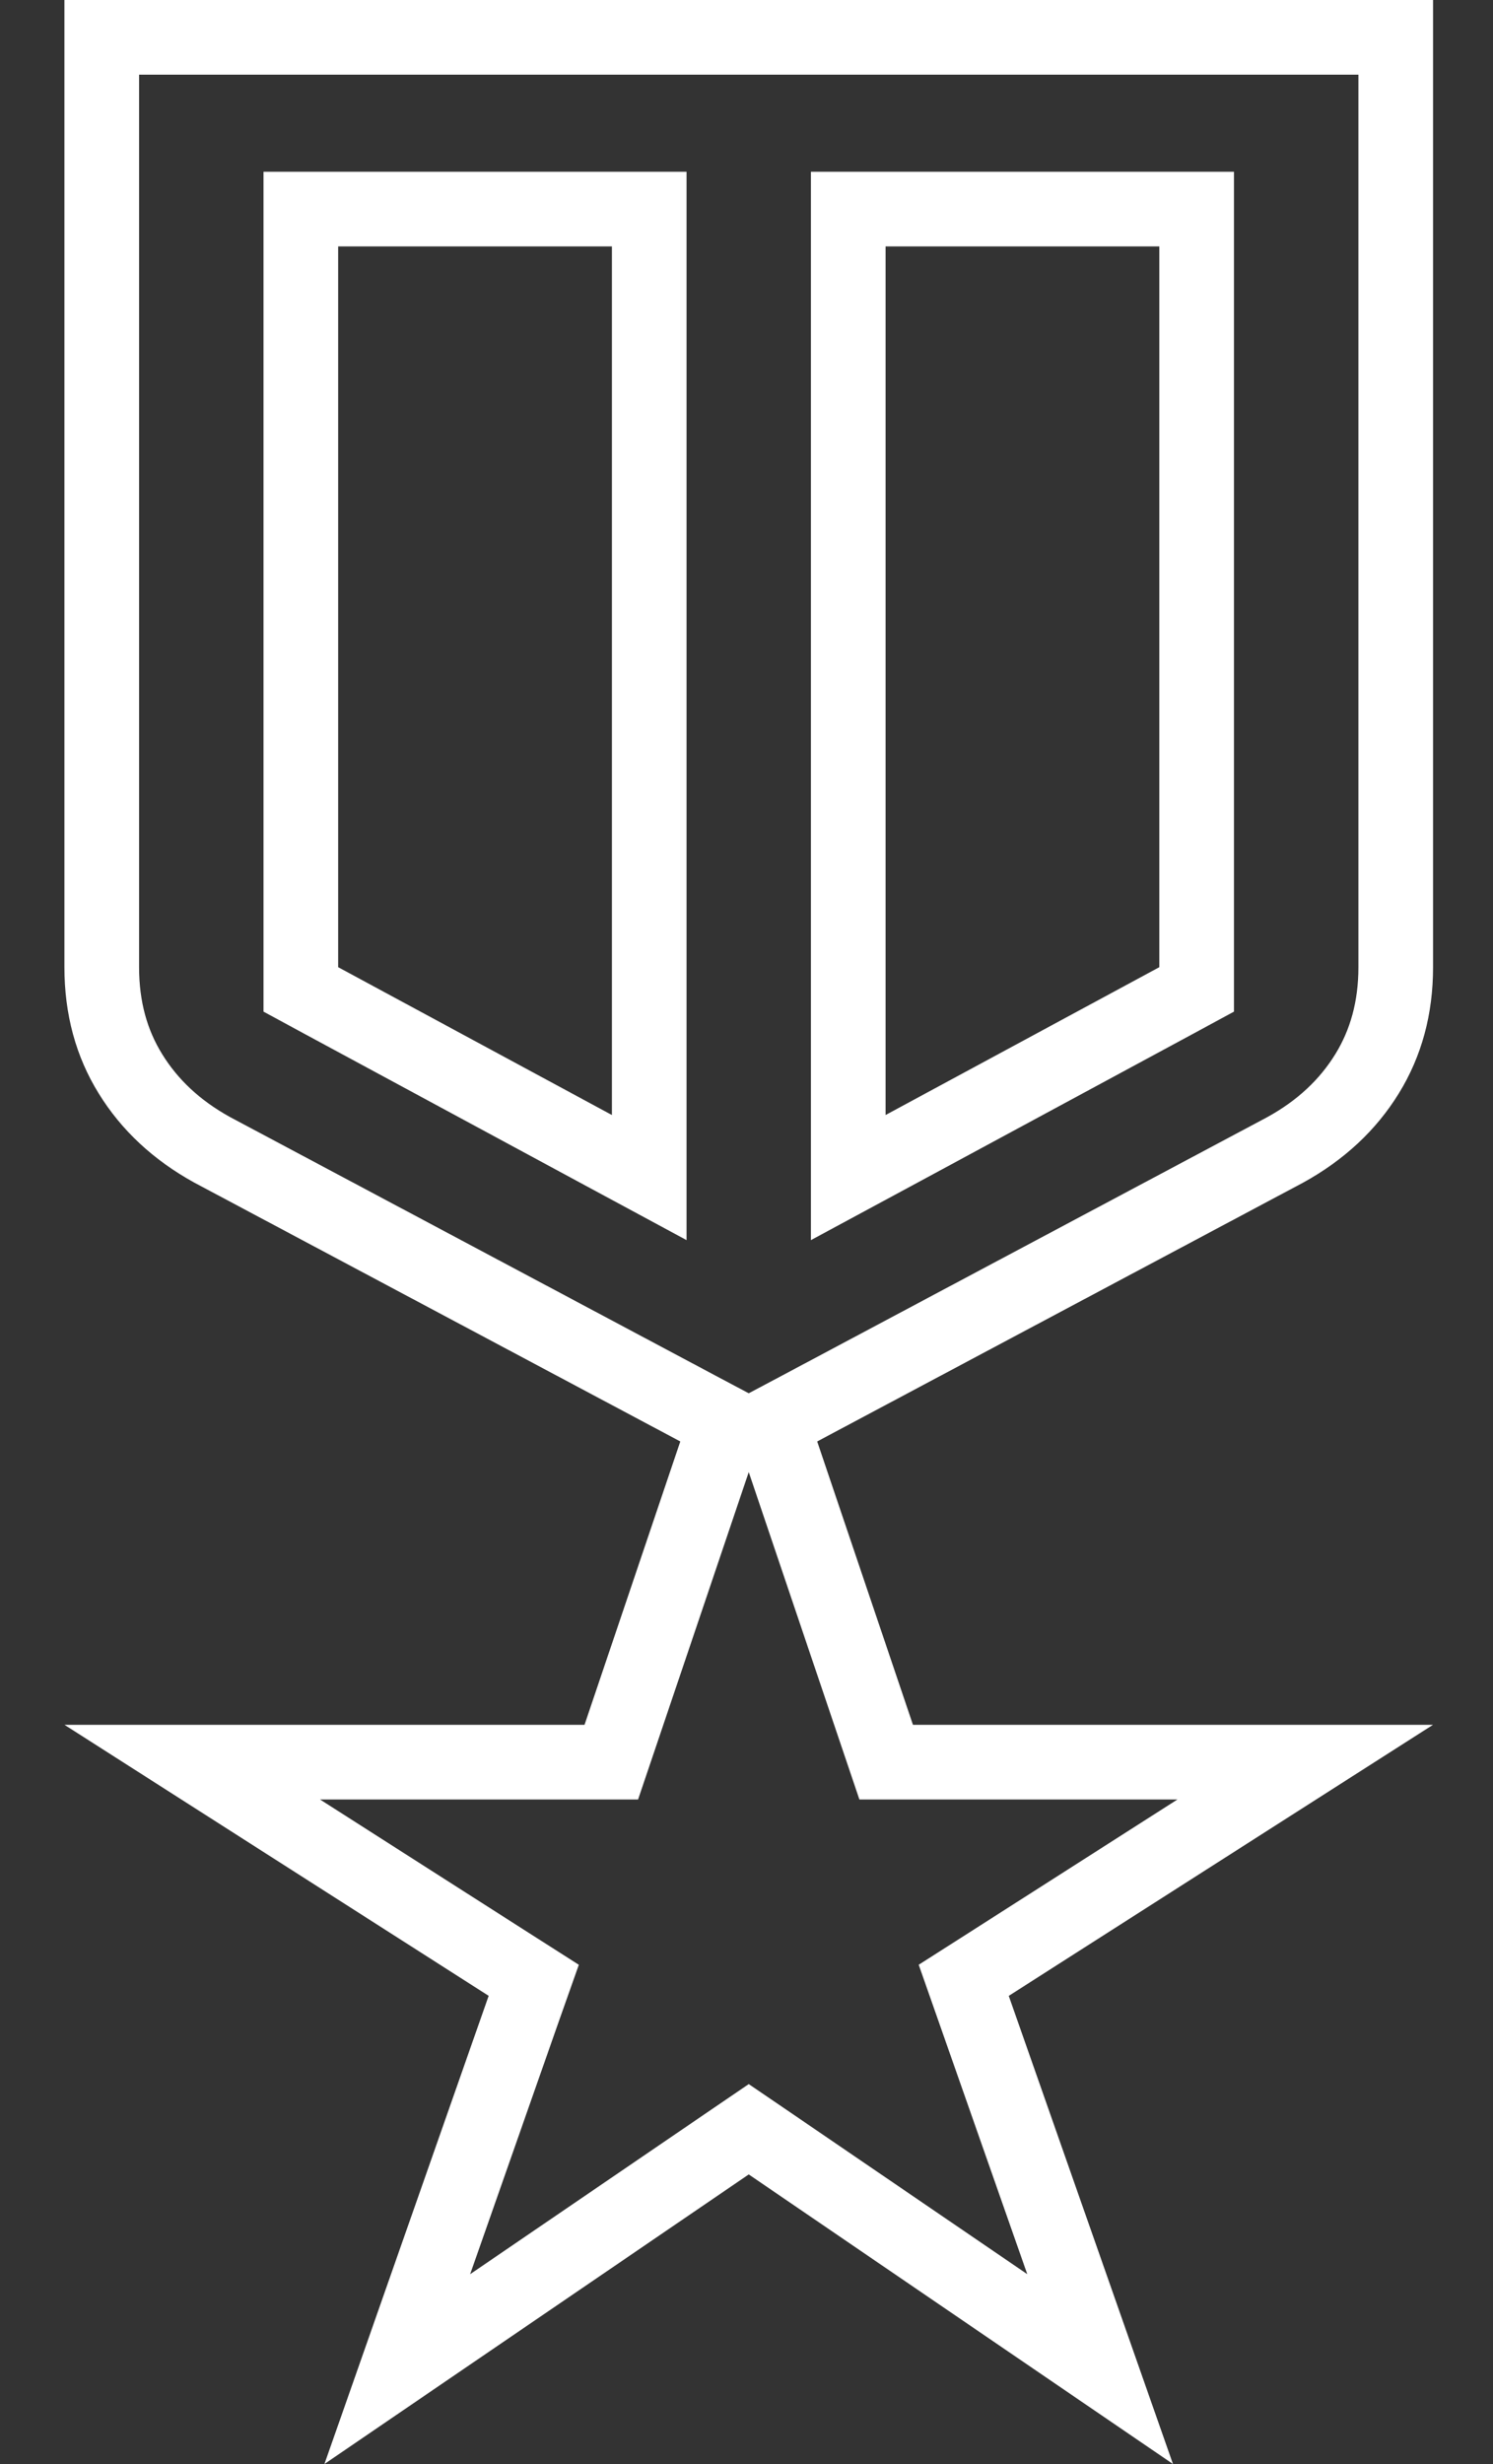 <svg width="20" height="33" viewBox="0 0 20 33" fill="none" xmlns="http://www.w3.org/2000/svg">
<rect x="0" y="0" width="20" height="33" fill="#333333" stroke="none"/>
<path d="M1.363 12.953V0.5H18.697V12.953C18.697 13.501 18.565 13.972 18.313 14.381C18.057 14.796 17.696 15.136 17.217 15.4L10.712 18.864L10.337 19.063L10.473 19.465L11.756 23.26L11.871 23.6H12.23H17.485L13.244 26.309L12.91 26.522L13.041 26.895L14.737 31.729L10.312 28.709L10.03 28.517L9.748 28.709L5.322 31.729L7.018 26.895L7.15 26.522L6.816 26.309L2.575 23.6H7.83H8.189L8.304 23.26L9.587 19.465L9.723 19.063L9.348 18.864L2.843 15.4C2.364 15.136 2.003 14.796 1.747 14.381C1.494 13.972 1.363 13.501 1.363 12.953ZM4.53 2.8H4.03V3.3V12.953V13.251L4.292 13.393L7.959 15.373L8.697 15.771V14.932V3.3V2.8H8.197H4.53ZM16.03 3.3V2.8H15.53H11.863H11.363V3.3V14.932V15.771L12.101 15.373L15.768 13.393L16.03 13.251V12.953V3.3Z" stroke="white"/>
</svg>
